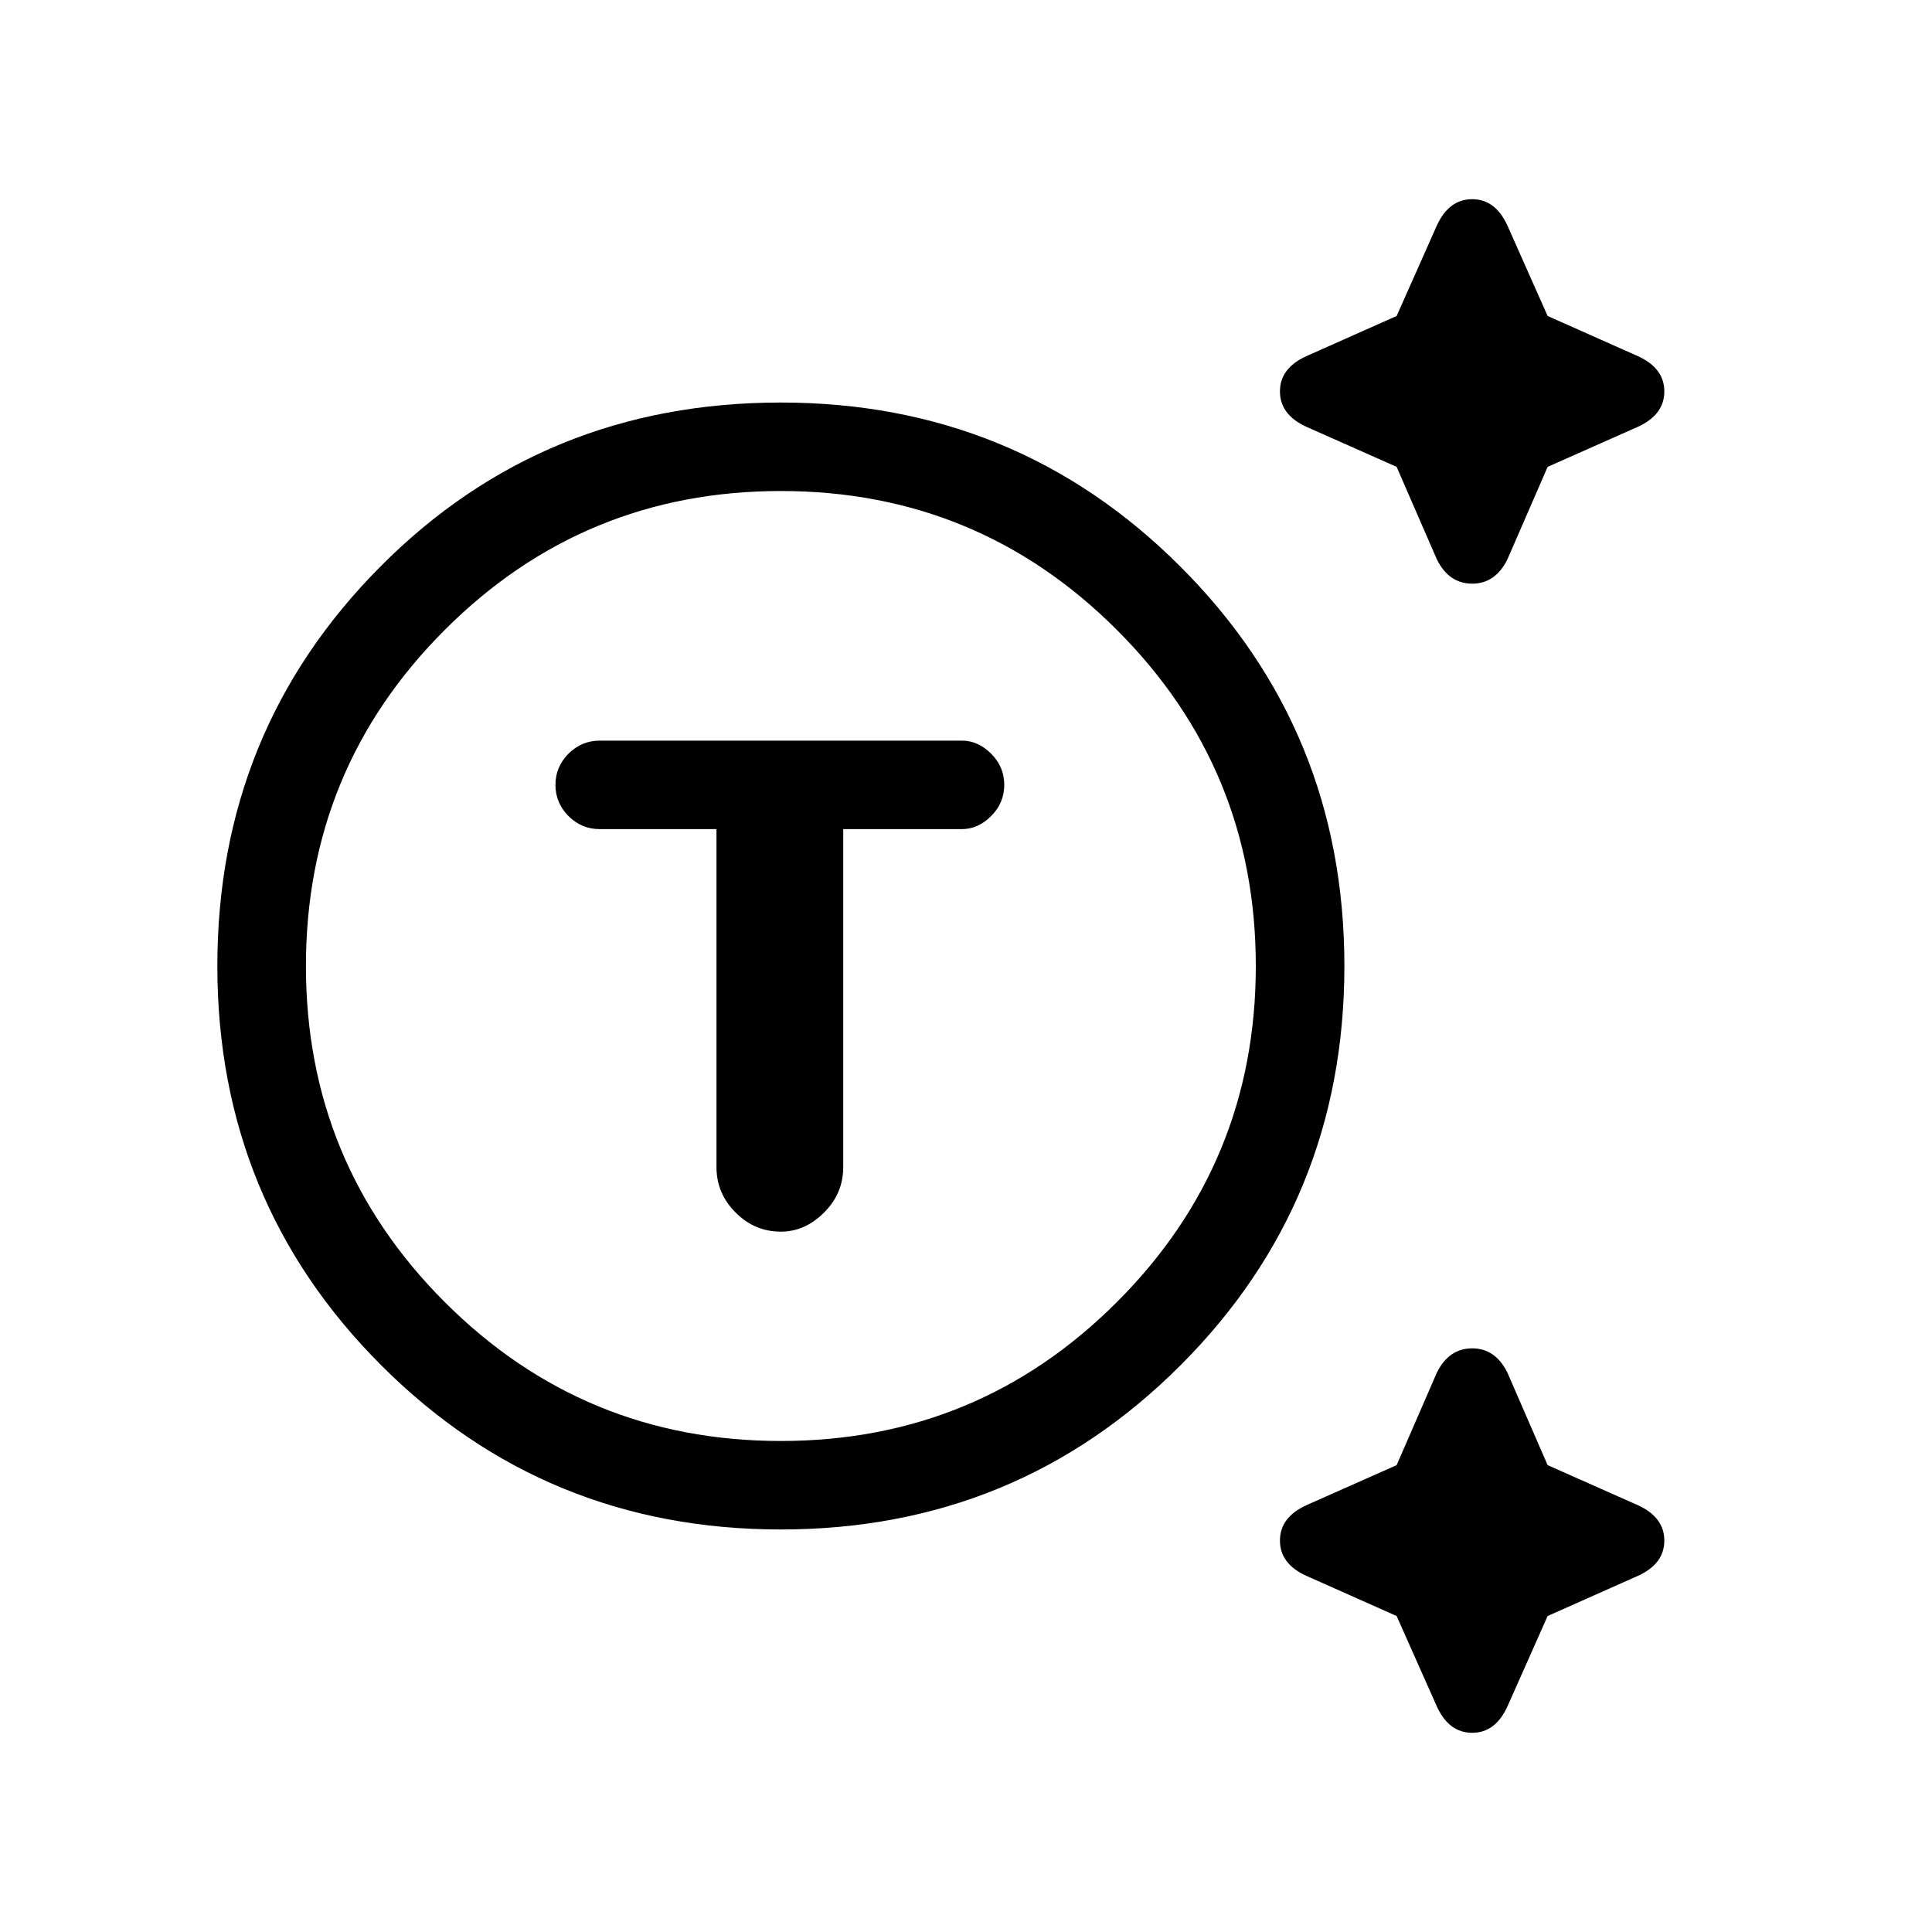 <svg xmlns="http://www.w3.org/2000/svg" height="20" width="20"><path d="M8.083 15.833q-2.437 0-4.135-1.698Q2.25 12.438 2.25 10q0-2.438 1.688-4.135 1.687-1.698 4.145-1.698 2.438 0 4.136 1.698Q13.917 7.562 13.917 10q0 2.438-1.698 4.135-1.698 1.698-4.136 1.698Zm0-.916q2.042 0 3.479-1.438Q13 12.042 13 10t-1.438-3.479q-1.437-1.438-3.479-1.438-2.041 0-3.479 1.438Q3.167 7.958 3.167 10t1.437 3.479q1.438 1.438 3.479 1.438Zm0-2.167q.25 0 .448-.198t.198-.469v-3.5h1.229q.167 0 .302-.135.136-.136.136-.323t-.136-.323q-.135-.135-.302-.135h-3.75q-.187 0-.323.135-.135.136-.135.323t.135.323q.136.135.323.135h1.209v3.5q0 .271.198.469.197.198.468.198Zm6.792-6.958-.417-.959-.937-.416q-.271-.125-.271-.365t.271-.364l.937-.417.417-.938q.125-.271.365-.271.239 0 .364.271l.417.938.937.417q.271.124.271.364t-.271.365l-.937.416-.417.959q-.125.25-.364.25-.24 0-.365-.25Zm0 11.875-.417-.938-.937-.417q-.271-.124-.271-.364t.271-.365l.937-.416.417-.959q.125-.25.365-.25.239 0 .364.25l.417.959.937.416q.271.125.271.365t-.271.364l-.937.417-.417.938q-.125.271-.364.271-.24 0-.365-.271ZM8.083 10Z"/></svg>
